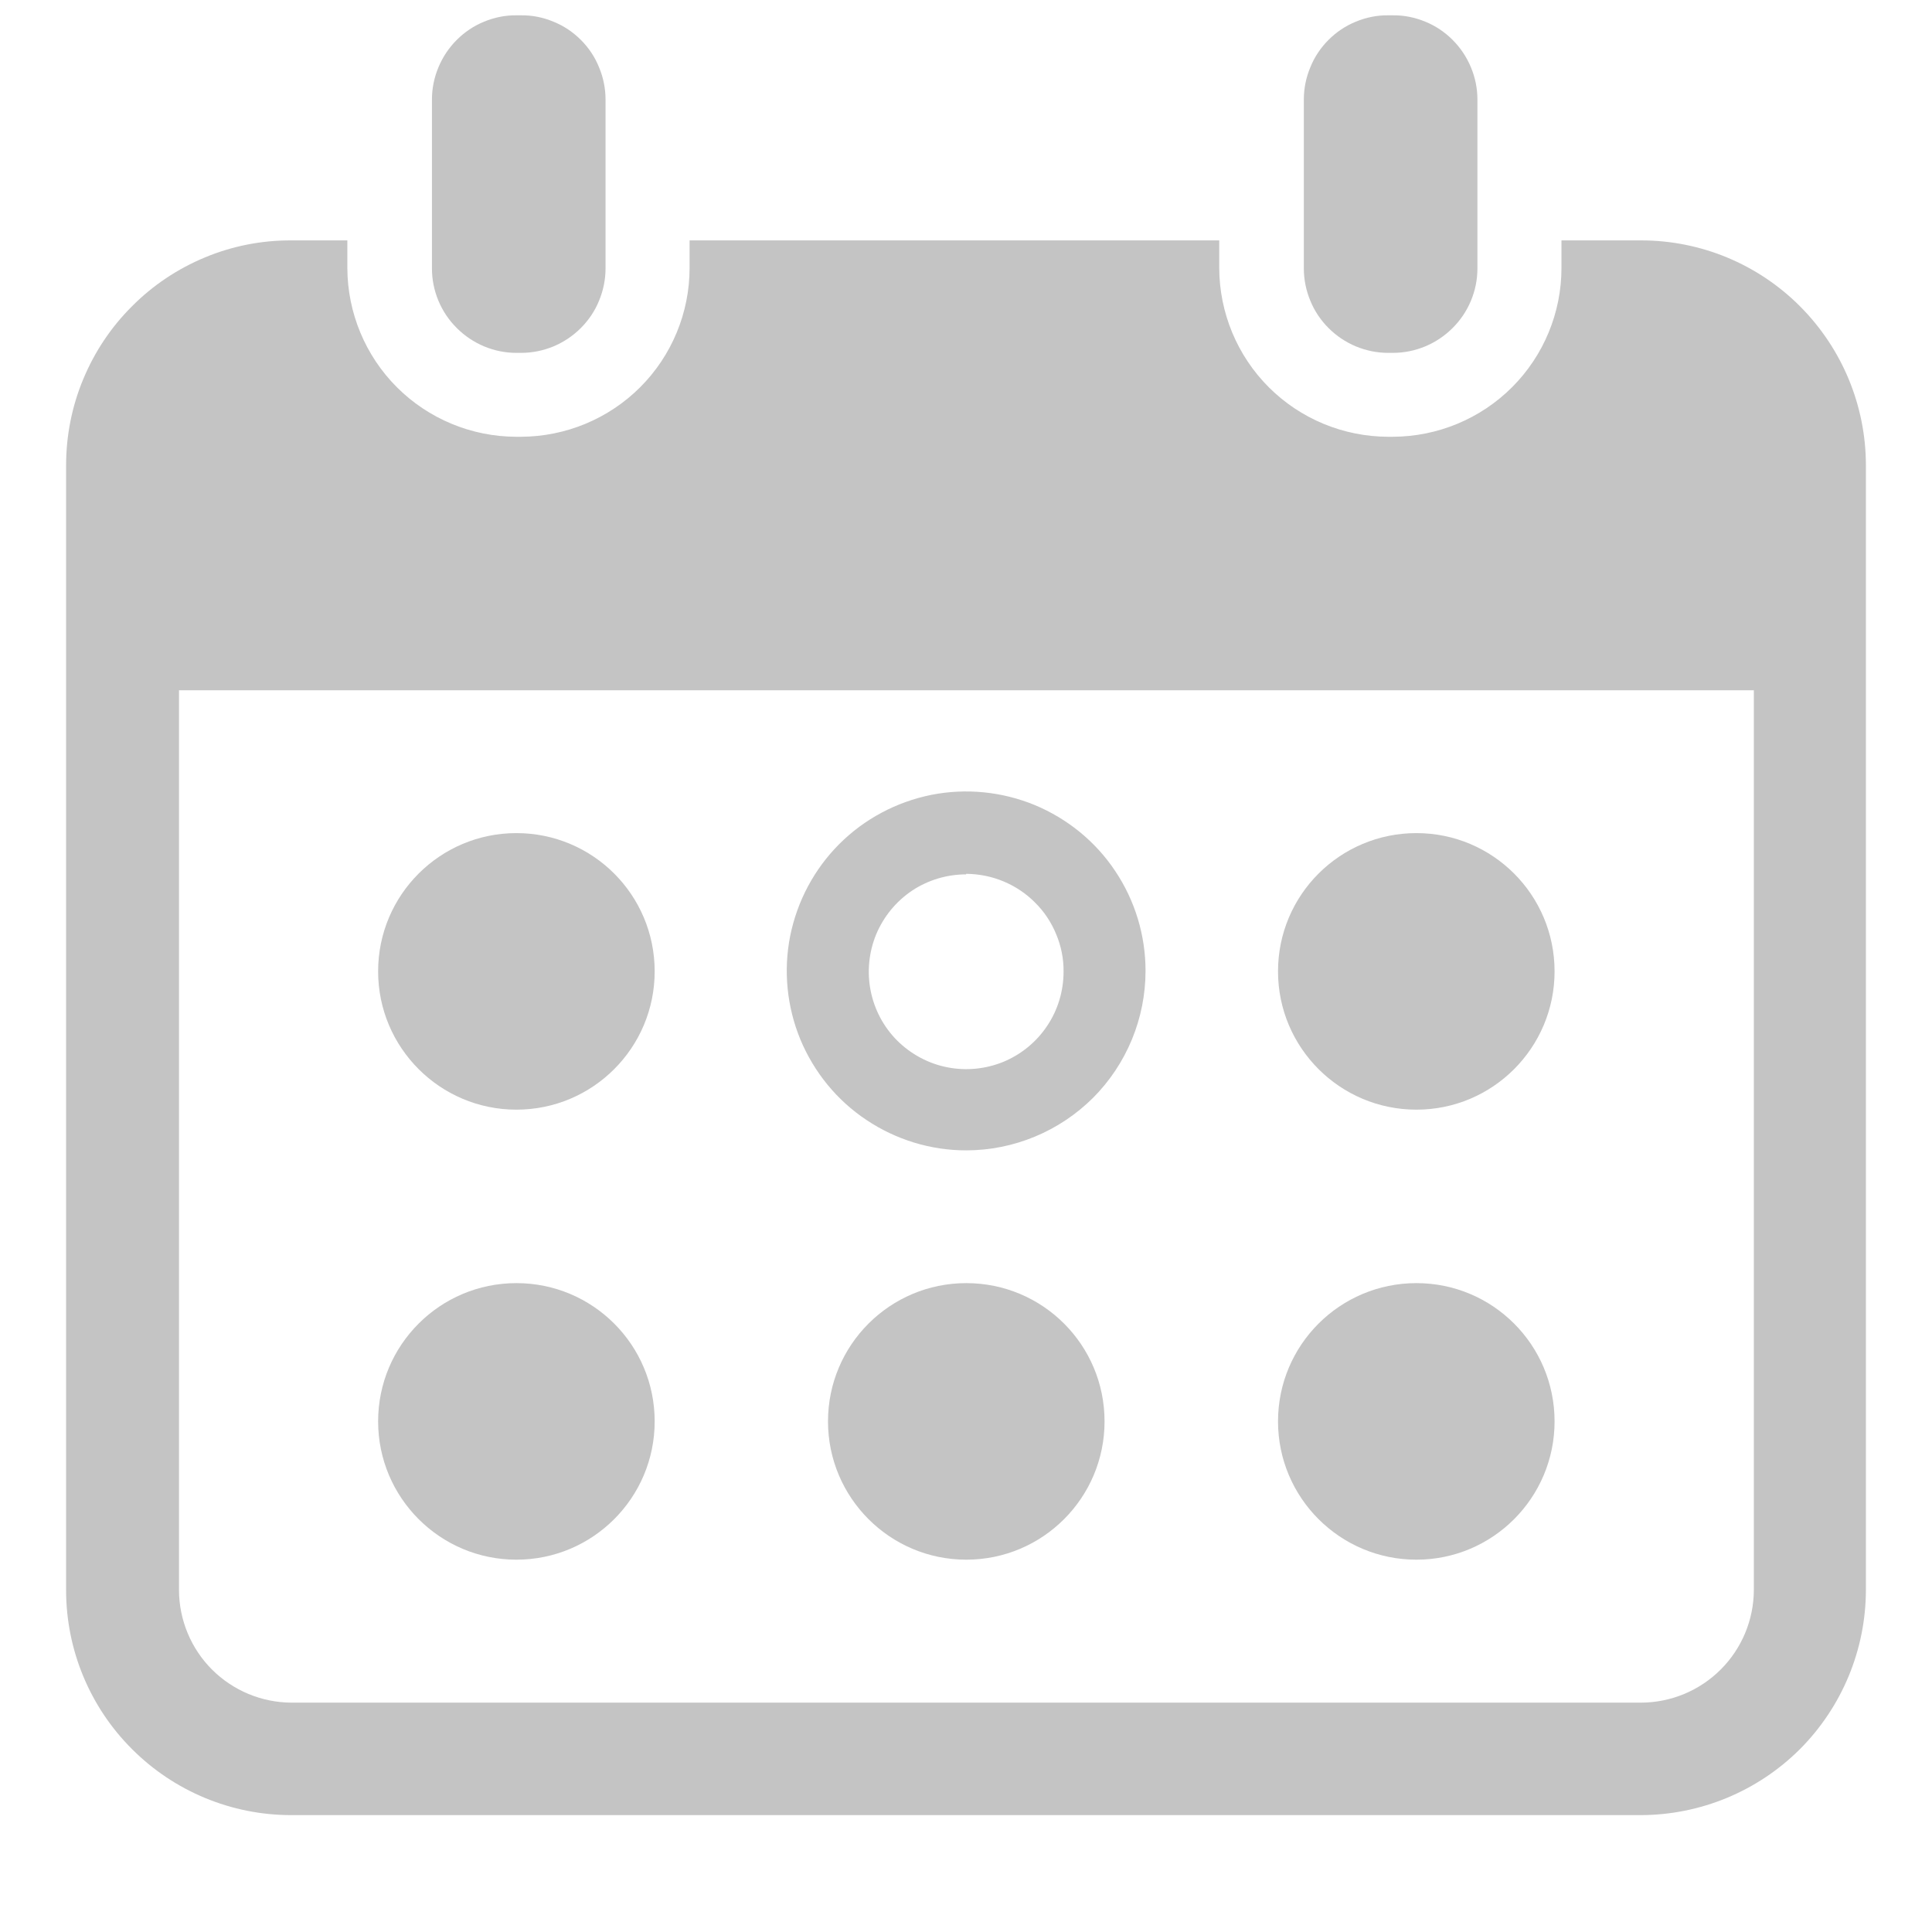 <svg width="14" height="14" viewBox="0 0 14 14" fill="none" xmlns="http://www.w3.org/2000/svg">
<path d="M3.742 2.557H3.776C3.857 2.557 3.936 2.541 4.011 2.51C4.085 2.479 4.152 2.434 4.209 2.377C4.266 2.32 4.311 2.253 4.341 2.179C4.372 2.104 4.388 2.025 4.388 1.945V0.722C4.388 0.641 4.372 0.562 4.341 0.488C4.311 0.413 4.266 0.346 4.209 0.289C4.152 0.232 4.085 0.187 4.01 0.157C3.936 0.126 3.857 0.11 3.776 0.111H3.742C3.662 0.11 3.583 0.126 3.508 0.157C3.434 0.187 3.367 0.232 3.31 0.289C3.253 0.346 3.208 0.413 3.177 0.488C3.146 0.562 3.13 0.641 3.13 0.722V1.945C3.13 2.107 3.195 2.263 3.31 2.377C3.425 2.492 3.58 2.557 3.742 2.557Z" fill="#C4C4C4"/>
<path d="M10.059 2.557H10.093C10.256 2.557 10.411 2.492 10.526 2.377C10.641 2.263 10.706 2.107 10.706 1.945V0.722C10.706 0.641 10.69 0.562 10.659 0.488C10.628 0.413 10.583 0.346 10.526 0.289C10.469 0.232 10.402 0.187 10.328 0.157C10.253 0.126 10.174 0.11 10.093 0.111H10.059C9.979 0.11 9.9 0.126 9.825 0.157C9.751 0.187 9.684 0.232 9.627 0.289C9.57 0.346 9.525 0.413 9.495 0.488C9.464 0.562 9.448 0.641 9.448 0.722V1.945C9.448 2.025 9.464 2.104 9.495 2.179C9.525 2.253 9.57 2.32 9.627 2.377C9.684 2.434 9.751 2.479 9.825 2.51C9.9 2.541 9.979 2.557 10.059 2.557Z" fill="#C4C4C4"/>
<path d="M11.893 1.742H11.315V1.942C11.315 2.266 11.186 2.577 10.957 2.806C10.728 3.035 10.417 3.164 10.092 3.165H10.059C9.734 3.164 9.423 3.035 9.194 2.806C8.965 2.577 8.836 2.266 8.835 1.942V1.742H4.997V1.942C4.997 2.266 4.868 2.577 4.639 2.806C4.41 3.035 4.099 3.164 3.774 3.165H3.74C3.416 3.164 3.105 3.035 2.876 2.806C2.647 2.577 2.518 2.266 2.517 1.942V1.742H2.11C1.895 1.741 1.683 1.783 1.486 1.865C1.288 1.947 1.108 2.067 0.957 2.219C0.805 2.37 0.685 2.55 0.603 2.748C0.521 2.945 0.479 3.157 0.479 3.372V11.523C0.479 11.955 0.651 12.37 0.957 12.675C1.263 12.981 1.677 13.153 2.11 13.153H11.89C12.323 13.152 12.737 12.98 13.043 12.675C13.348 12.369 13.52 11.955 13.521 11.523V3.372C13.521 2.94 13.349 2.526 13.044 2.22C12.739 1.914 12.325 1.742 11.893 1.742ZM12.709 11.523C12.708 11.739 12.622 11.945 12.469 12.098C12.316 12.251 12.109 12.337 11.893 12.338H2.112C1.896 12.337 1.689 12.251 1.536 12.098C1.384 11.946 1.298 11.739 1.297 11.523V5.002H12.709V11.523Z" fill="#C4C4C4"/>
<path d="M3.742 8.041C4.296 8.041 4.744 7.592 4.744 7.039C4.744 6.485 4.296 6.037 3.742 6.037C3.189 6.037 2.74 6.485 2.74 7.039C2.74 7.592 3.189 8.041 3.742 8.041Z" fill="#C4C4C4"/>
<path d="M7.001 8.336C6.744 8.336 6.493 8.259 6.279 8.116C6.065 7.974 5.899 7.77 5.8 7.533C5.702 7.295 5.676 7.034 5.726 6.782C5.777 6.53 5.9 6.298 6.082 6.116C6.264 5.934 6.496 5.811 6.748 5.76C7 5.71 7.261 5.736 7.499 5.834C7.736 5.933 7.94 6.099 8.082 6.313C8.225 6.527 8.301 6.778 8.301 7.035C8.301 7.38 8.164 7.711 7.921 7.955C7.677 8.198 7.346 8.336 7.001 8.336ZM7.001 6.336C6.862 6.336 6.725 6.377 6.609 6.454C6.493 6.532 6.403 6.642 6.349 6.771C6.296 6.9 6.282 7.042 6.309 7.179C6.336 7.316 6.403 7.442 6.502 7.541C6.601 7.639 6.727 7.707 6.864 7.734C7.001 7.761 7.143 7.747 7.272 7.694C7.401 7.64 7.511 7.55 7.588 7.434C7.666 7.318 7.707 7.181 7.707 7.041C7.708 6.949 7.69 6.857 7.654 6.771C7.619 6.685 7.567 6.606 7.501 6.541C7.436 6.475 7.358 6.423 7.272 6.387C7.186 6.351 7.094 6.333 7.001 6.332V6.336Z" fill="#C4C4C4"/>
<path d="M10.264 8.041C10.817 8.041 11.265 7.592 11.265 7.039C11.265 6.485 10.817 6.037 10.264 6.037C9.71 6.037 9.261 6.485 9.261 7.039C9.261 7.592 9.71 8.041 10.264 8.041Z" fill="#C4C4C4"/>
<path d="M3.742 11.302C4.296 11.302 4.744 10.853 4.744 10.3C4.744 9.746 4.296 9.298 3.742 9.298C3.189 9.298 2.74 9.746 2.74 10.3C2.74 10.853 3.189 11.302 3.742 11.302Z" fill="#C4C4C4"/>
<path d="M7.002 11.302C7.556 11.302 8.004 10.853 8.004 10.3C8.004 9.746 7.556 9.298 7.002 9.298C6.449 9.298 6 9.746 6 10.3C6 10.853 6.449 11.302 7.002 11.302Z" fill="#C4C4C4"/>
<path d="M10.264 11.302C10.817 11.302 11.265 10.853 11.265 10.3C11.265 9.746 10.817 9.298 10.264 9.298C9.71 9.298 9.261 9.746 9.261 10.3C9.261 10.853 9.71 11.302 10.264 11.302Z" fill="#C4C4C4"/>
</svg>
